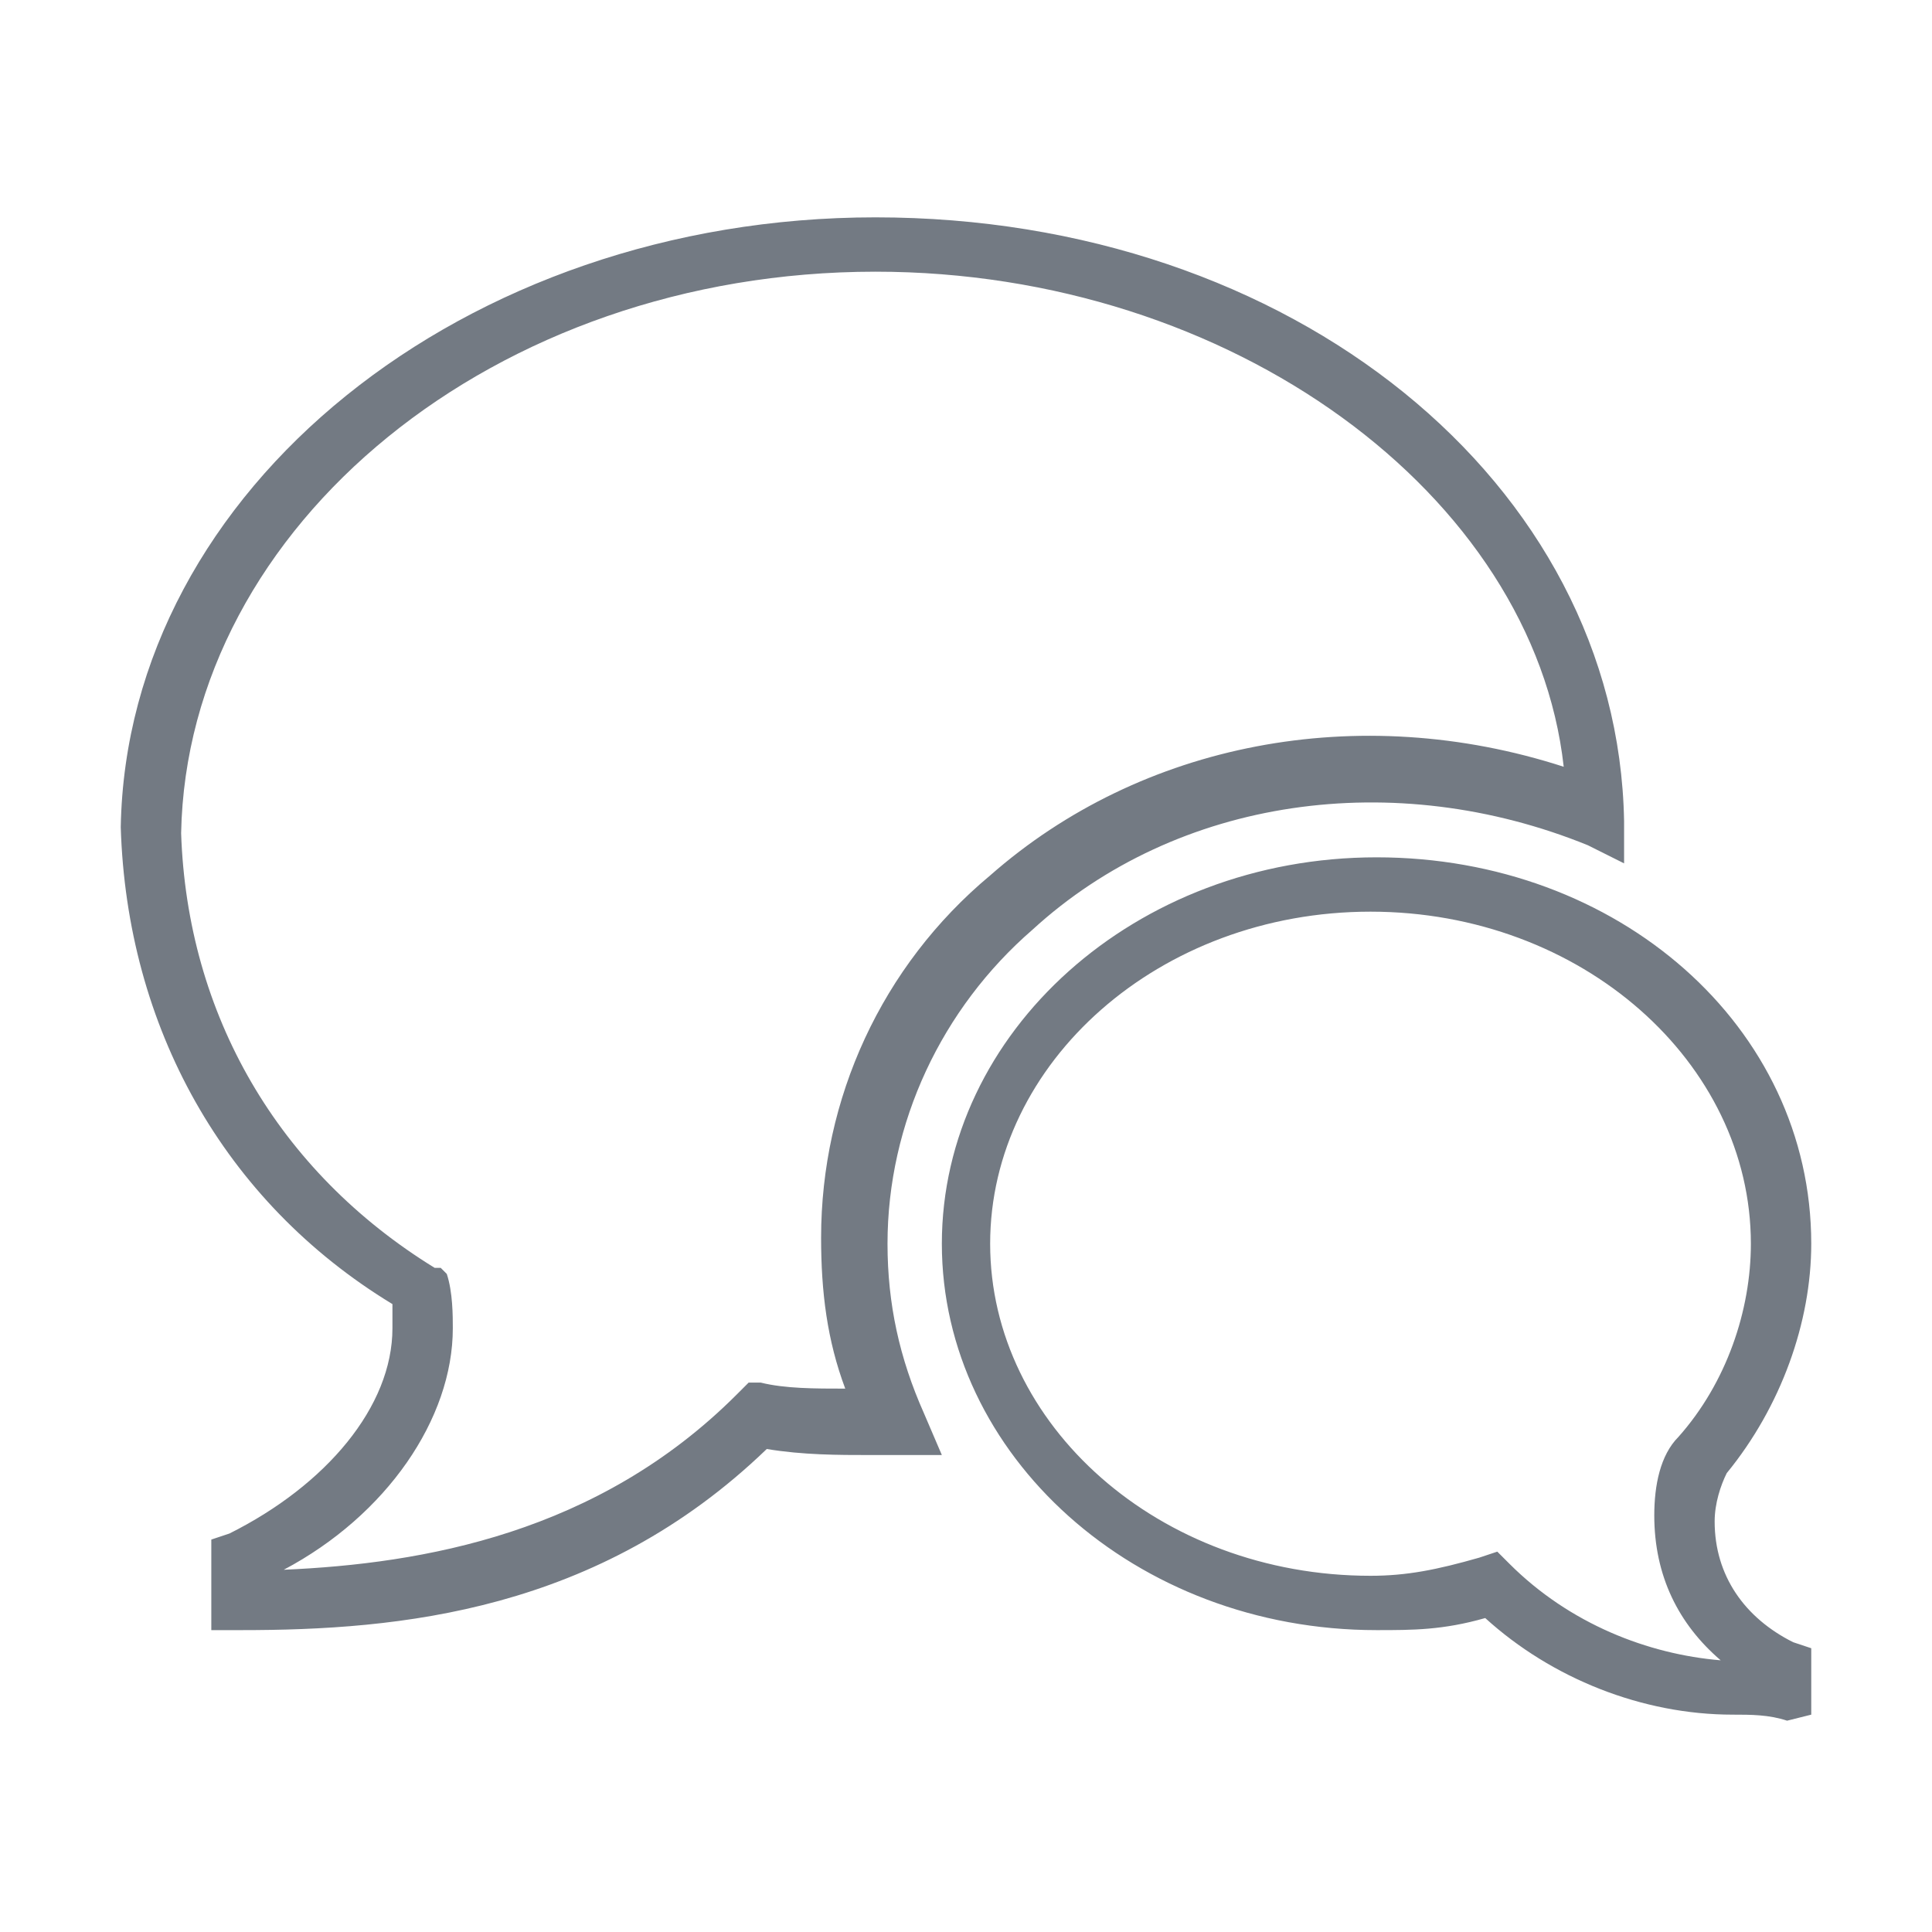 <?xml version="1.0" encoding="utf-8"?>
<!-- Generator: Adobe Illustrator 25.2.1, SVG Export Plug-In . SVG Version: 6.00 Build 0)  -->
<svg version="1.1" id="Camada_1" xmlns="http://www.w3.org/2000/svg" xmlns:xlink="http://www.w3.org/1999/xlink" x="0px" y="0px"
	 viewBox="0 0 32 32" style="enable-background:new 0 0 32 32;" xml:space="preserve">
<style type="text/css">
	.st0{fill:#737A83;}
</style>
<g id="Icon_metro-bubbles">
	<path class="st0" d="M28.7,28.4c-1.5,0-3-0.6-4.1-1.6C23.9,27,23.4,27,22.8,27c-4,0-7.2-2.9-7.2-6.4s3.2-6.4,7.2-6.4S30,17,30,20.6
		c0,1.3-0.5,2.7-1.4,3.8c-0.1,0.2-0.2,0.5-0.2,0.8c0,0.9,0.5,1.6,1.3,2l0.3,0.1v1.1l-0.4,0.1C29.3,28.4,29,28.4,28.7,28.4z
		 M24.8,25.7l0.2,0.2c1,1,2.3,1.5,3.5,1.6c-0.7-0.6-1.1-1.4-1.1-2.4c0-0.5,0.1-1,0.4-1.3c0.8-0.9,1.2-2.1,1.2-3.2
		c0-3-2.8-5.5-6.3-5.5s-6.3,2.5-6.3,5.5c0,3,2.8,5.5,6.3,5.5c0.6,0,1.1-0.1,1.8-0.3L24.8,25.7z M4,27H3.5v-1.5l0.3-0.1
		c1.6-0.8,2.7-2.1,2.7-3.4c0-0.1,0-0.2,0-0.4c-2.8-1.7-4.4-4.6-4.5-7.9C2.1,8.1,7.7,3.6,14.5,3.6c6.9,0,12.3,4.4,12.4,10l0,0.7
		L26.3,14c-3.2-1.3-6.8-0.8-9.2,1.4c-1.5,1.3-2.4,3.2-2.4,5.2c0,1,0.2,1.9,0.6,2.8l0.3,0.7h-1.2c-0.5,0-1.1,0-1.7-0.1
		C9.9,26.7,6.6,27,4,27z M14.5,4.5C8.2,4.5,3.1,8.7,3,13.8c0.1,3,1.6,5.6,4.2,7.2L7.3,21l0.1,0.1c0.1,0.3,0.1,0.7,0.1,0.9
		c0,1.5-1.1,3.1-2.8,4c2.3-0.1,5.2-0.6,7.5-2.9l0.2-0.2l0.2,0c0.4,0.1,0.9,0.1,1.4,0.1c-0.3-0.8-0.4-1.6-0.4-2.5c0-2.3,1-4.5,2.8-6
		c2.5-2.2,6.1-2.9,9.5-1.8C25.4,8.2,20.4,4.5,14.5,4.5z"/>
</g>
</svg>
